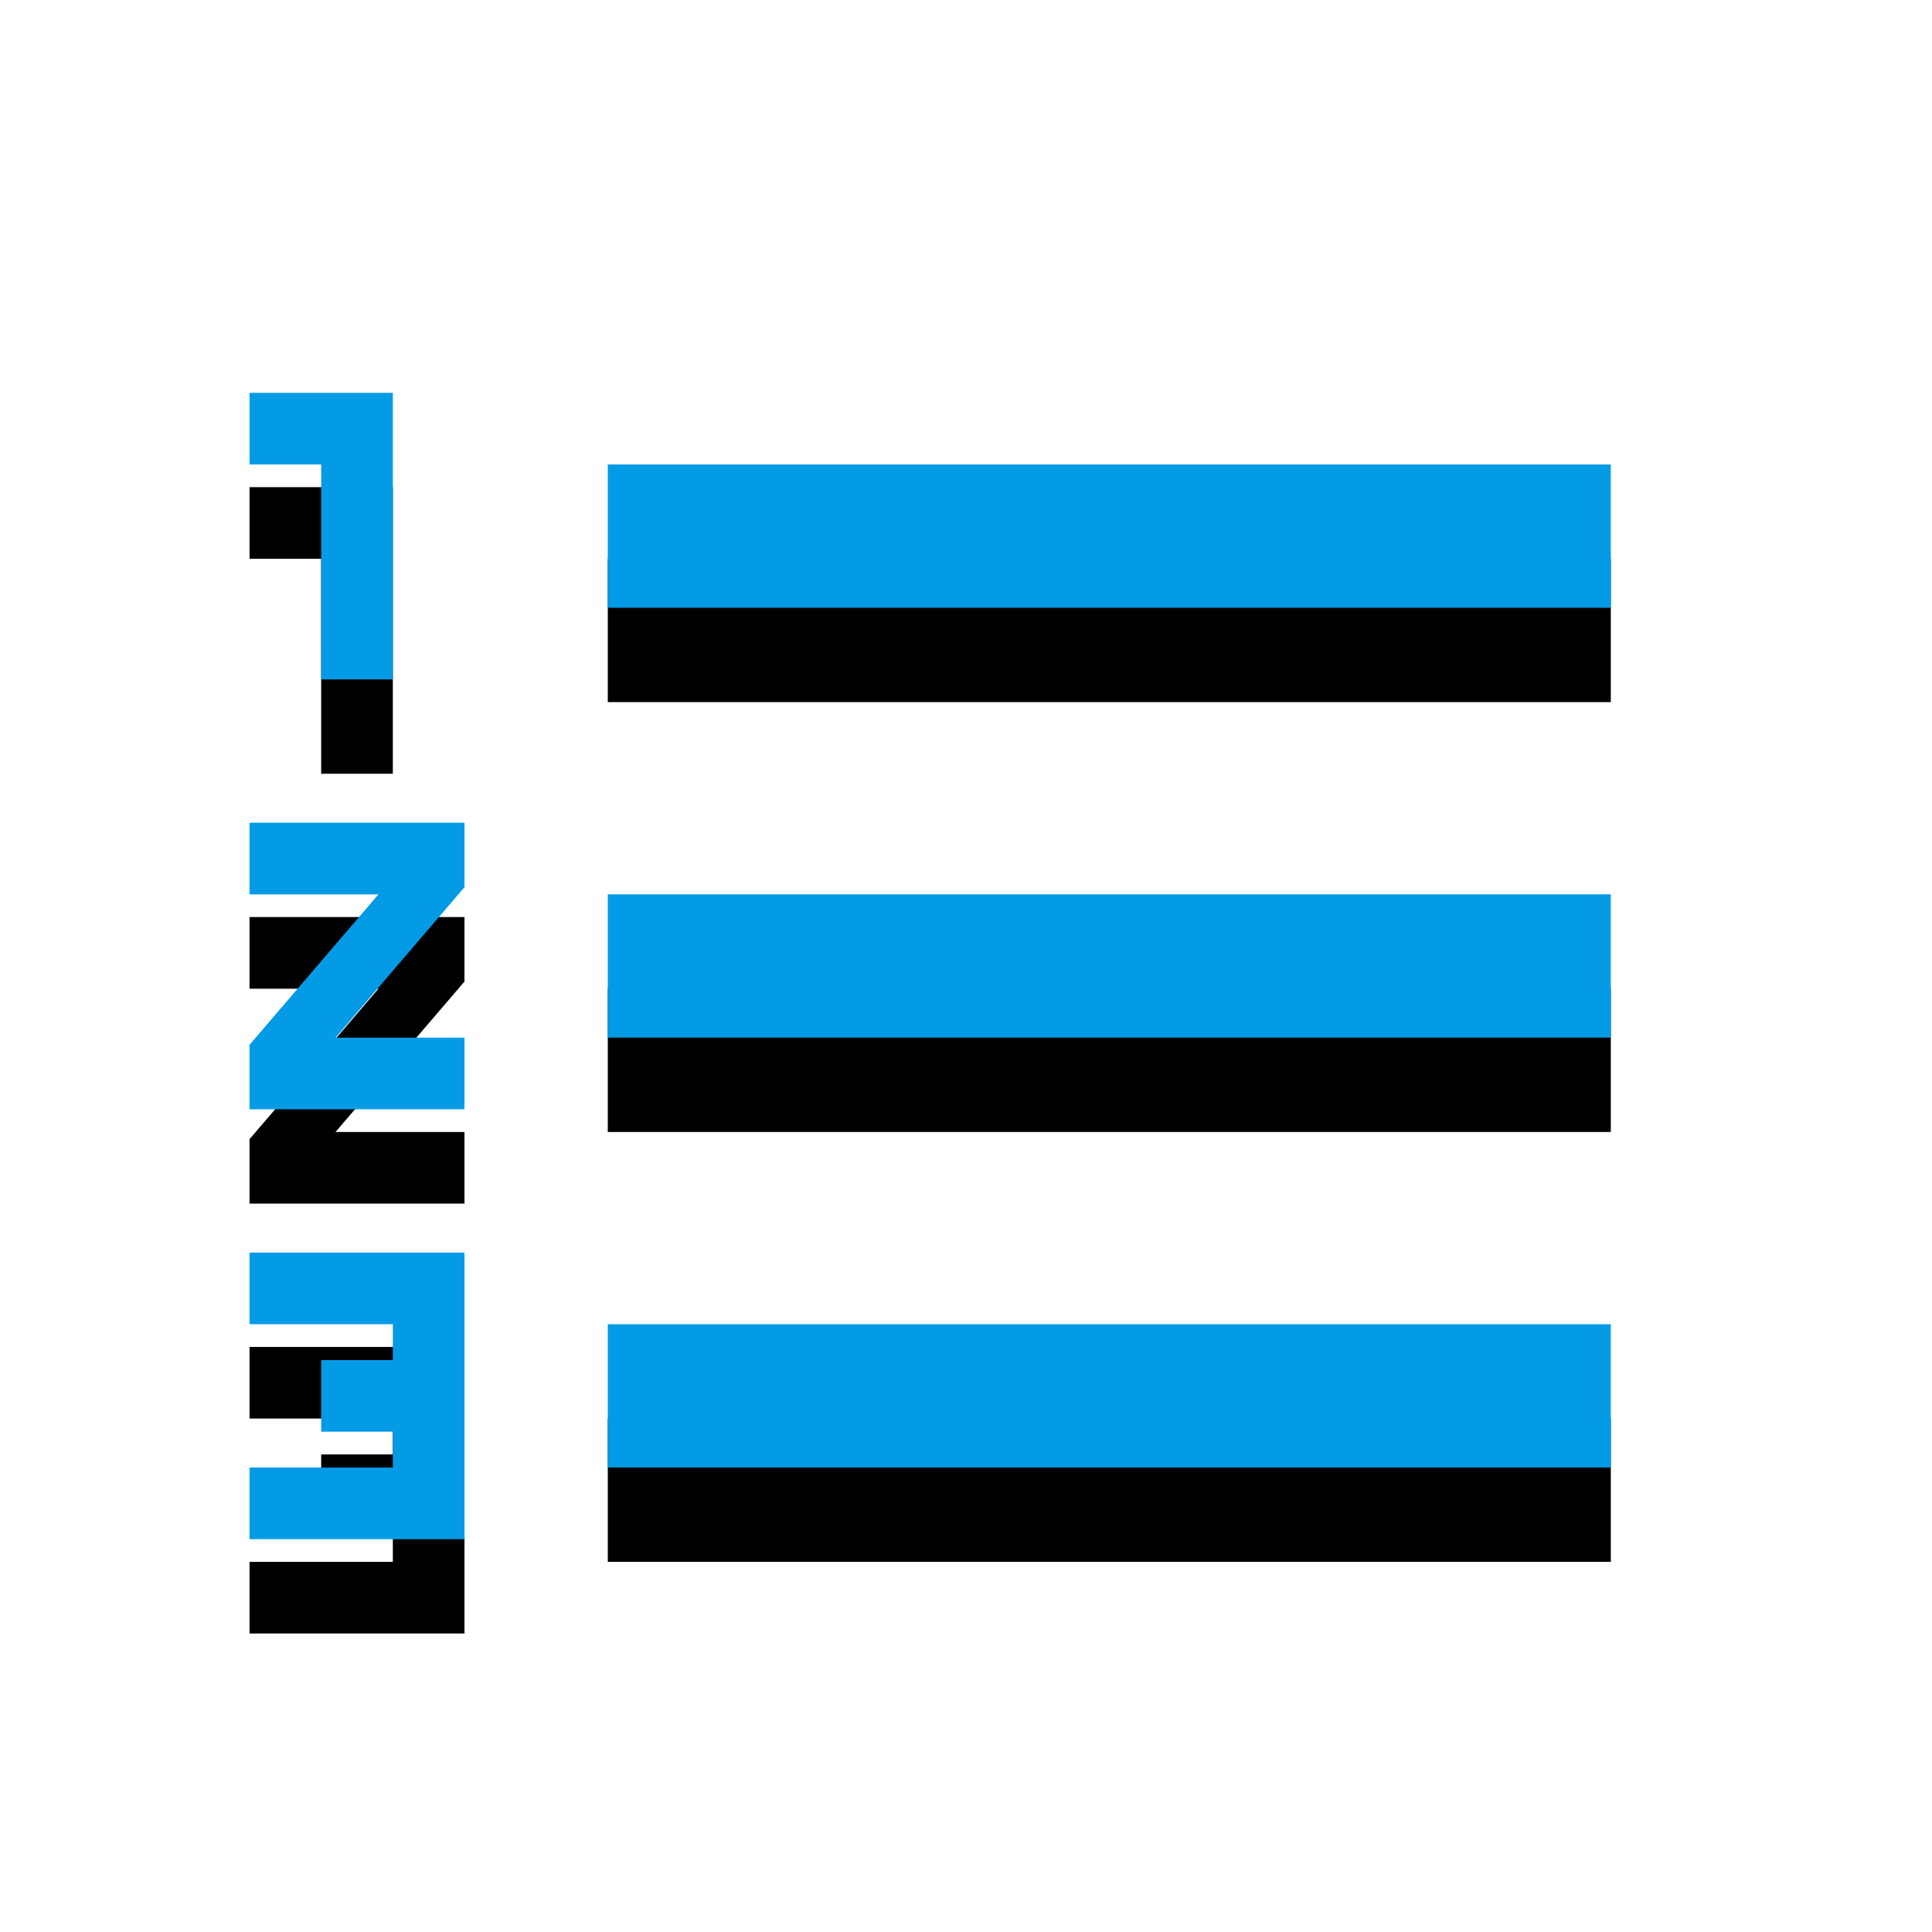 <svg version="1.1" xmlns="http://www.w3.org/2000/svg" xmlns:xlink="http://www.w3.org/1999/xlink" viewBox="0,0,1024,1024">
	<!-- Color names: teamapps-color-1 -->
	<desc>format_list_numbered icon - Licensed under Apache License v2.0 (http://www.apache.org/licenses/LICENSE-2.0) - Created with Iconfu.com - Derivative work of Material icons (Copyright Google Inc.)</desc>
	<defs>
		<filter id="filter-unttCPFn" x="-13%" y="-8%" width="145%" height="166%" color-interpolation-filters="sRGB">
			<feColorMatrix values="1 0 0 0 0 0 1 0 0 0 0 0 1 0 0 0 0 0 0.2 0" in="SourceGraphic"/>
			<feOffset dy="20"/>
			<feGaussianBlur stdDeviation="11" result="blur0"/>
			<feColorMatrix values="1 0 0 0 0 0 1 0 0 0 0 0 1 0 0 0 0 0 0.3 0" in="SourceGraphic"/>
			<feOffset dy="30"/>
			<feGaussianBlur stdDeviation="20" result="blur1"/>
			<feMerge>
				<feMergeNode in="blur0"/>
				<feMergeNode in="blur1"/>
			</feMerge>
		</filter>
	</defs>
	<g fill="none" fill-rule="nonzero" style="mix-blend-mode: normal">
		<path d="M322.14,701.86h531.62v75.95h-531.62zM853.76,246.18v75.95h-531.62v-75.95zM322.14,474.02h531.62v75.95h-531.62zM132.26,663.9h113.92v151.89h-113.92v-37.97h75.95v-18.99h-37.98v-37.97h37.98v-18.99h-75.95zM132.26,436.06h113.92v34.18l-68.35,79.74h68.35v37.97h-113.92v-34.18l68.35,-79.74h-68.35zM170.24,246.18h-37.98v-37.97h75.95v151.89h-37.98z" fill="#000000" filter="url(#filter-unttCPFn)"/>
		<g>
			<g color="#039be5" class="teamapps-color-1">
				<path d="M322.14,701.86h531.62v75.95h-531.62zM853.76,246.18v75.95h-531.62v-75.95zM322.14,474.02h531.62v75.95h-531.62zM132.26,663.9h113.92v151.89h-113.92v-37.97h75.95v-18.99h-37.98v-37.97h37.98v-18.99h-75.95zM132.26,436.06h113.92v34.18l-68.35,79.74h68.35v37.97h-113.92v-34.18l68.35,-79.74h-68.35zM170.24,246.18h-37.98v-37.97h75.95v151.89h-37.98z" fill="currentColor"/>
			</g>
		</g>
	</g>
</svg>